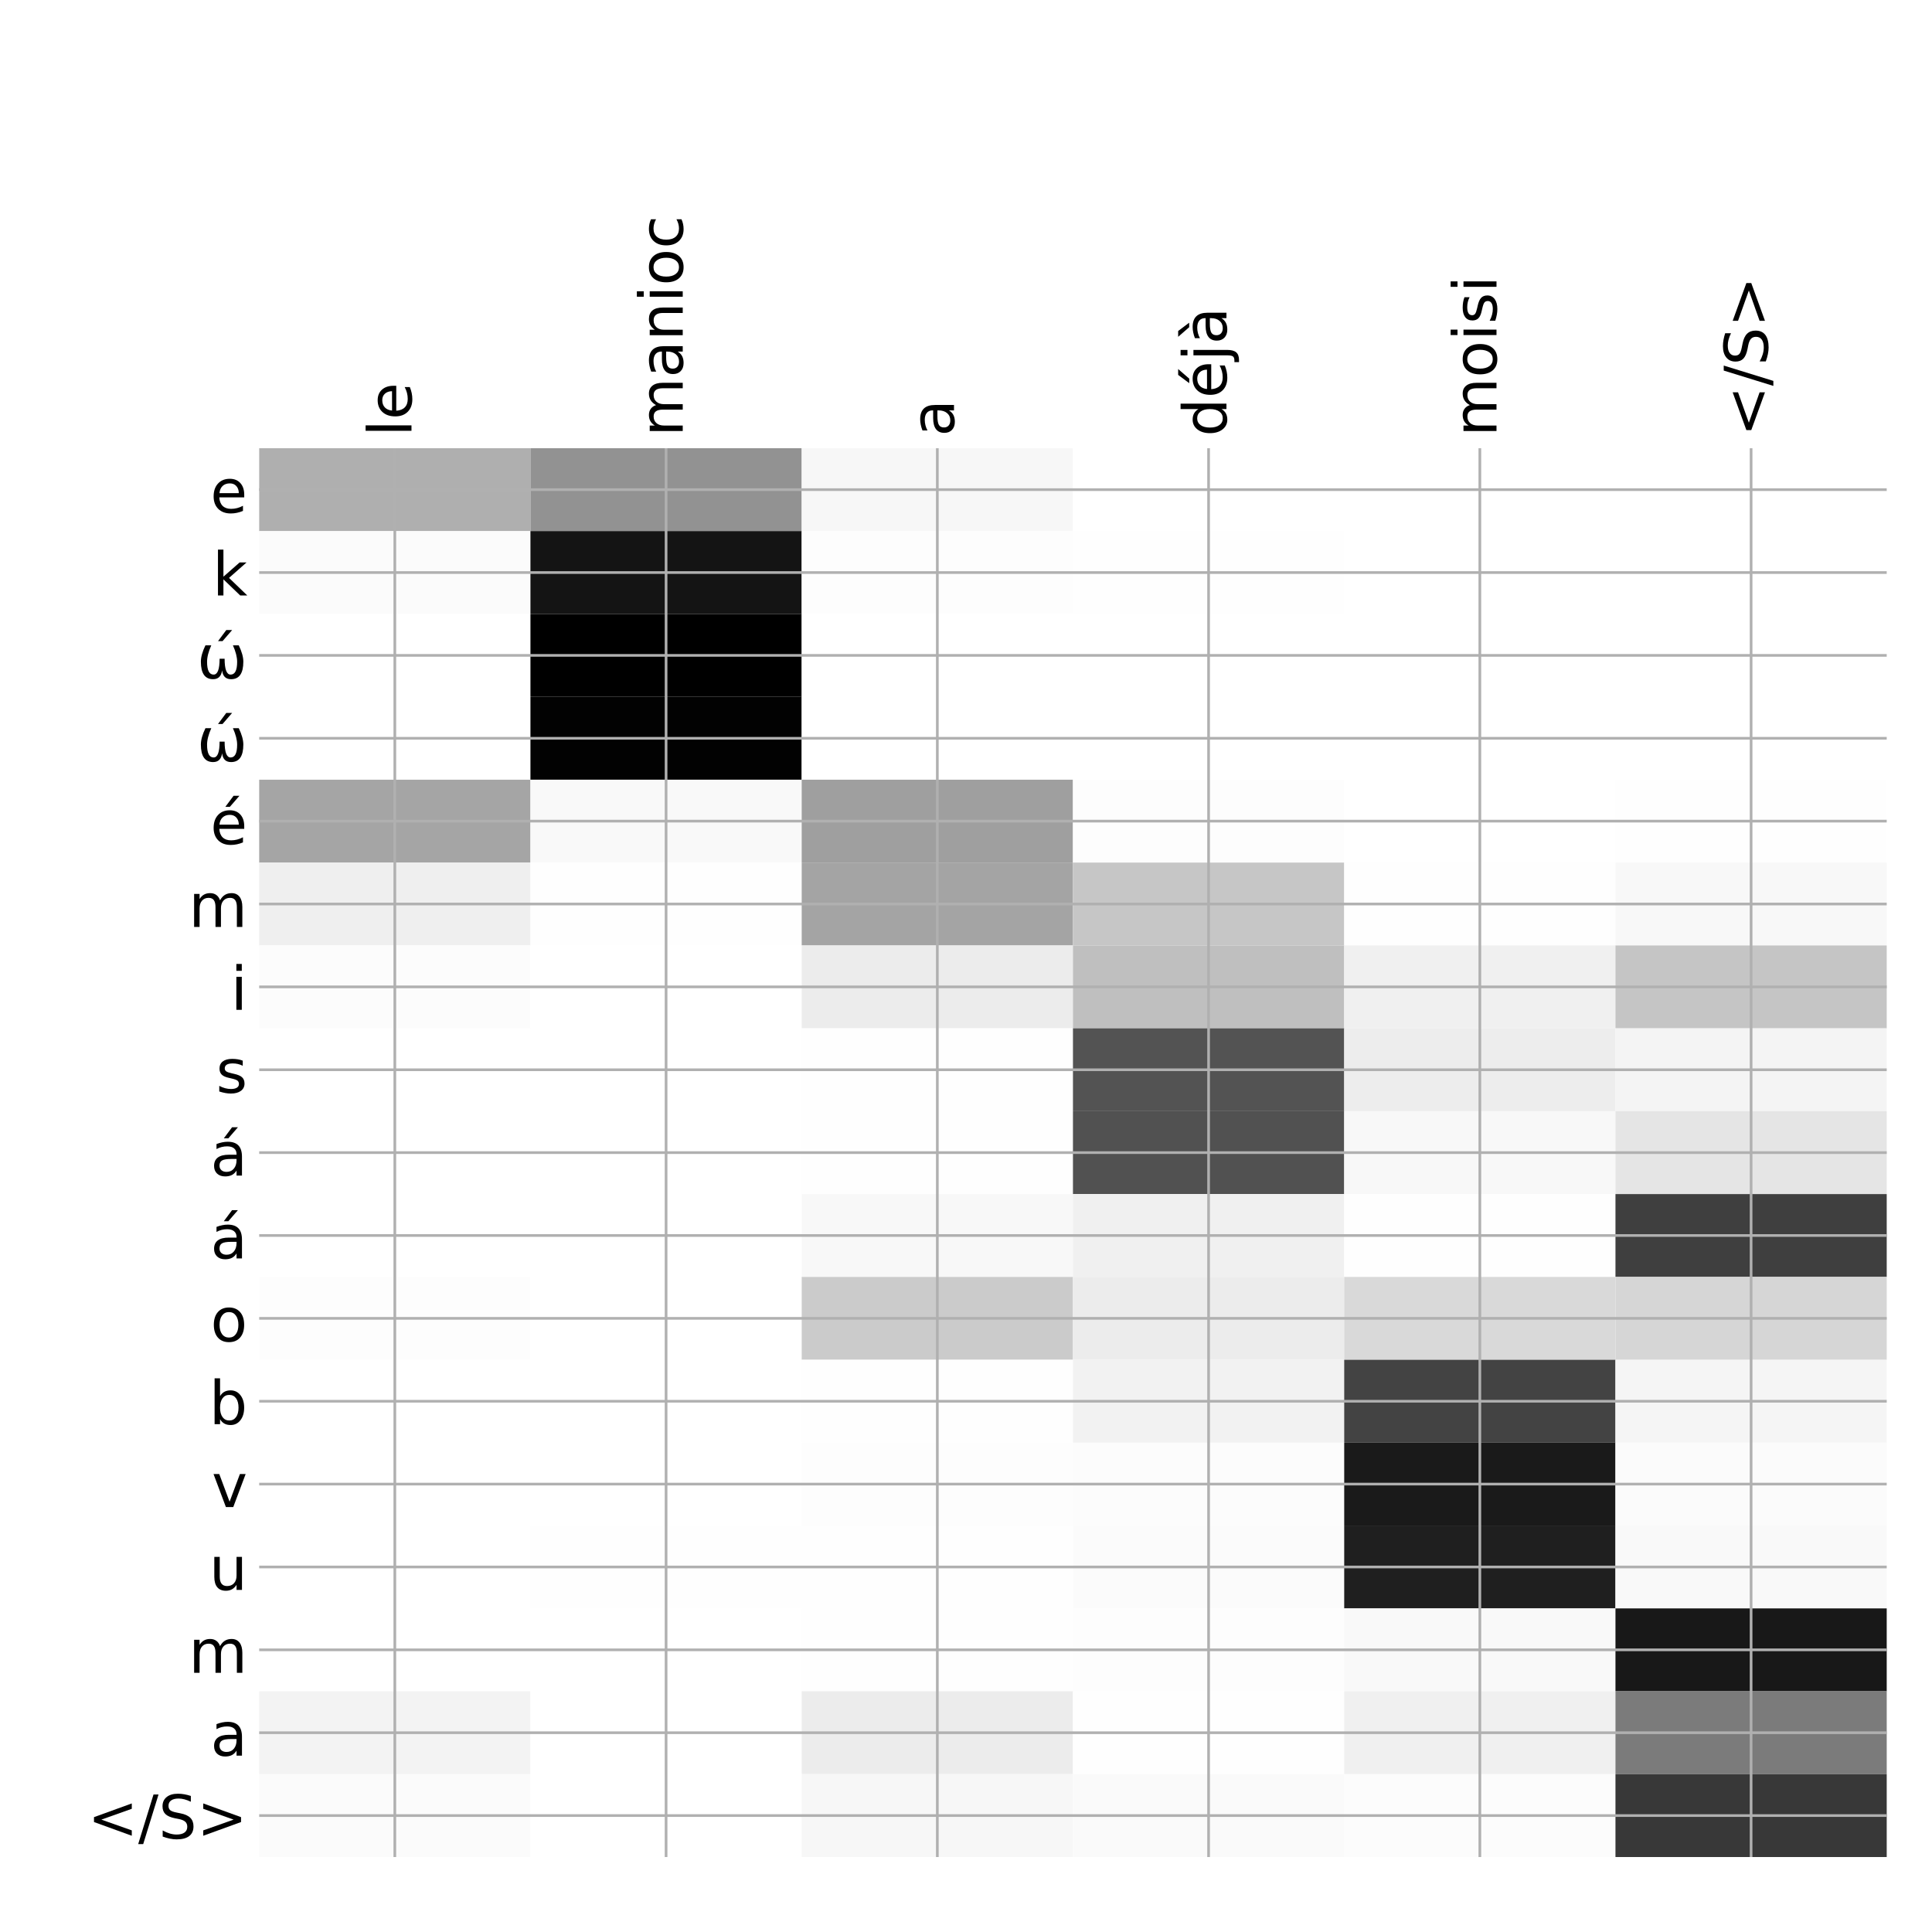 <?xml version="1.0" encoding="utf-8" standalone="no"?>
<!DOCTYPE svg PUBLIC "-//W3C//DTD SVG 1.1//EN"
  "http://www.w3.org/Graphics/SVG/1.1/DTD/svg11.dtd">
<!-- Created with matplotlib (http://matplotlib.org/) -->
<svg height="576pt" version="1.1" viewBox="0 0 576 576" width="576pt" xmlns="http://www.w3.org/2000/svg" xmlns:xlink="http://www.w3.org/1999/xlink">
 <defs>
  <style type="text/css">
*{stroke-linecap:butt;stroke-linejoin:round;}
  </style>
 </defs>
 <g id="figure_1">
  <g id="patch_1">
   <path d="M 0 576 
L 576 576 
L 576 0 
L 0 0 
z
" style="fill:#ffffff;"/>
  </g>
  <g id="axes_1">
   <g id="PolyCollection_1">
    <path clip-path="url(#p519049382b)" d="M 77.275 133.633 
L 77.275 158.34 
L 158.146 158.34 
L 158.146 133.633 
L 77.275 133.633 
z
" style="fill:#afafaf;"/>
    <path clip-path="url(#p519049382b)" d="M 158.146 133.633 
L 158.146 158.34 
L 239.017 158.34 
L 239.017 133.633 
L 158.146 133.633 
z
" style="fill:#929292;"/>
    <path clip-path="url(#p519049382b)" d="M 239.017 133.633 
L 239.017 158.34 
L 319.887 158.34 
L 319.887 133.633 
L 239.017 133.633 
z
" style="fill:#f7f7f7;"/>
    <path clip-path="url(#p519049382b)" d="M 319.887 133.633 
L 319.887 158.34 
L 400.758 158.34 
L 400.758 133.633 
L 319.887 133.633 
z
" style="fill:#ffffff;"/>
    <path clip-path="url(#p519049382b)" d="M 400.758 133.633 
L 400.758 158.34 
L 481.629 158.34 
L 481.629 133.633 
L 400.758 133.633 
z
" style="fill:#ffffff;"/>
    <path clip-path="url(#p519049382b)" d="M 481.629 133.633 
L 481.629 158.34 
L 562.5 158.34 
L 562.5 133.633 
L 481.629 133.633 
z
" style="fill:#ffffff;"/>
    <path clip-path="url(#p519049382b)" d="M 77.275 158.34 
L 77.275 183.046 
L 158.146 183.046 
L 158.146 158.34 
L 77.275 158.34 
z
" style="fill:#fbfbfb;"/>
    <path clip-path="url(#p519049382b)" d="M 158.146 158.34 
L 158.146 183.046 
L 239.017 183.046 
L 239.017 158.34 
L 158.146 158.34 
z
" style="fill:#141414;"/>
    <path clip-path="url(#p519049382b)" d="M 239.017 158.34 
L 239.017 183.046 
L 319.887 183.046 
L 319.887 158.34 
L 239.017 158.34 
z
" style="fill:#fdfdfd;"/>
    <path clip-path="url(#p519049382b)" d="M 319.887 158.34 
L 319.887 183.046 
L 400.758 183.046 
L 400.758 158.34 
L 319.887 158.34 
z
" style="fill:#fefefe;"/>
    <path clip-path="url(#p519049382b)" d="M 400.758 158.34 
L 400.758 183.046 
L 481.629 183.046 
L 481.629 158.34 
L 400.758 158.34 
z
" style="fill:#ffffff;"/>
    <path clip-path="url(#p519049382b)" d="M 481.629 158.34 
L 481.629 183.046 
L 562.5 183.046 
L 562.5 158.34 
L 481.629 158.34 
z
" style="fill:#ffffff;"/>
    <path clip-path="url(#p519049382b)" d="M 77.275 183.046 
L 77.275 207.753 
L 158.146 207.753 
L 158.146 183.046 
L 77.275 183.046 
z
" style="fill:#ffffff;"/>
    <path clip-path="url(#p519049382b)" d="M 158.146 183.046 
L 158.146 207.753 
L 239.017 207.753 
L 239.017 183.046 
L 158.146 183.046 
z
"/>
    <path clip-path="url(#p519049382b)" d="M 239.017 183.046 
L 239.017 207.753 
L 319.887 207.753 
L 319.887 183.046 
L 239.017 183.046 
z
" style="fill:#ffffff;"/>
    <path clip-path="url(#p519049382b)" d="M 319.887 183.046 
L 319.887 207.753 
L 400.758 207.753 
L 400.758 183.046 
L 319.887 183.046 
z
" style="fill:#ffffff;"/>
    <path clip-path="url(#p519049382b)" d="M 400.758 183.046 
L 400.758 207.753 
L 481.629 207.753 
L 481.629 183.046 
L 400.758 183.046 
z
" style="fill:#ffffff;"/>
    <path clip-path="url(#p519049382b)" d="M 481.629 183.046 
L 481.629 207.753 
L 562.5 207.753 
L 562.5 183.046 
L 481.629 183.046 
z
" style="fill:#ffffff;"/>
    <path clip-path="url(#p519049382b)" d="M 77.275 207.753 
L 77.275 232.46 
L 158.146 232.46 
L 158.146 207.753 
L 77.275 207.753 
z
" style="fill:#ffffff;"/>
    <path clip-path="url(#p519049382b)" d="M 158.146 207.753 
L 158.146 232.46 
L 239.017 232.46 
L 239.017 207.753 
L 158.146 207.753 
z
" style="fill:#020202;"/>
    <path clip-path="url(#p519049382b)" d="M 239.017 207.753 
L 239.017 232.46 
L 319.887 232.46 
L 319.887 207.753 
L 239.017 207.753 
z
" style="fill:#ffffff;"/>
    <path clip-path="url(#p519049382b)" d="M 319.887 207.753 
L 319.887 232.46 
L 400.758 232.46 
L 400.758 207.753 
L 319.887 207.753 
z
" style="fill:#ffffff;"/>
    <path clip-path="url(#p519049382b)" d="M 400.758 207.753 
L 400.758 232.46 
L 481.629 232.46 
L 481.629 207.753 
L 400.758 207.753 
z
" style="fill:#ffffff;"/>
    <path clip-path="url(#p519049382b)" d="M 481.629 207.753 
L 481.629 232.46 
L 562.5 232.46 
L 562.5 207.753 
L 481.629 207.753 
z
" style="fill:#ffffff;"/>
    <path clip-path="url(#p519049382b)" d="M 77.275 232.46 
L 77.275 257.166 
L 158.146 257.166 
L 158.146 232.46 
L 77.275 232.46 
z
" style="fill:#a5a5a5;"/>
    <path clip-path="url(#p519049382b)" d="M 158.146 232.46 
L 158.146 257.166 
L 239.017 257.166 
L 239.017 232.46 
L 158.146 232.46 
z
" style="fill:#f9f9f9;"/>
    <path clip-path="url(#p519049382b)" d="M 239.017 232.46 
L 239.017 257.166 
L 319.887 257.166 
L 319.887 232.46 
L 239.017 232.46 
z
" style="fill:#9f9f9f;"/>
    <path clip-path="url(#p519049382b)" d="M 319.887 232.46 
L 319.887 257.166 
L 400.758 257.166 
L 400.758 232.46 
L 319.887 232.46 
z
" style="fill:#fdfdfd;"/>
    <path clip-path="url(#p519049382b)" d="M 400.758 232.46 
L 400.758 257.166 
L 481.629 257.166 
L 481.629 232.46 
L 400.758 232.46 
z
" style="fill:#ffffff;"/>
    <path clip-path="url(#p519049382b)" d="M 481.629 232.46 
L 481.629 257.166 
L 562.5 257.166 
L 562.5 232.46 
L 481.629 232.46 
z
" style="fill:#fefefe;"/>
    <path clip-path="url(#p519049382b)" d="M 77.275 257.166 
L 77.275 281.873 
L 158.146 281.873 
L 158.146 257.166 
L 77.275 257.166 
z
" style="fill:#efefef;"/>
    <path clip-path="url(#p519049382b)" d="M 158.146 257.166 
L 158.146 281.873 
L 239.017 281.873 
L 239.017 257.166 
L 158.146 257.166 
z
" style="fill:#fefefe;"/>
    <path clip-path="url(#p519049382b)" d="M 239.017 257.166 
L 239.017 281.873 
L 319.887 281.873 
L 319.887 257.166 
L 239.017 257.166 
z
" style="fill:#a4a4a4;"/>
    <path clip-path="url(#p519049382b)" d="M 319.887 257.166 
L 319.887 281.873 
L 400.758 281.873 
L 400.758 257.166 
L 319.887 257.166 
z
" style="fill:#c6c6c6;"/>
    <path clip-path="url(#p519049382b)" d="M 400.758 257.166 
L 400.758 281.873 
L 481.629 281.873 
L 481.629 257.166 
L 400.758 257.166 
z
" style="fill:#fefefe;"/>
    <path clip-path="url(#p519049382b)" d="M 481.629 257.166 
L 481.629 281.873 
L 562.5 281.873 
L 562.5 257.166 
L 481.629 257.166 
z
" style="fill:#f8f8f8;"/>
    <path clip-path="url(#p519049382b)" d="M 77.275 281.873 
L 77.275 306.579 
L 158.146 306.579 
L 158.146 281.873 
L 77.275 281.873 
z
" style="fill:#fcfcfc;"/>
    <path clip-path="url(#p519049382b)" d="M 158.146 281.873 
L 158.146 306.579 
L 239.017 306.579 
L 239.017 281.873 
L 158.146 281.873 
z
" style="fill:#ffffff;"/>
    <path clip-path="url(#p519049382b)" d="M 239.017 281.873 
L 239.017 306.579 
L 319.887 306.579 
L 319.887 281.873 
L 239.017 281.873 
z
" style="fill:#ececec;"/>
    <path clip-path="url(#p519049382b)" d="M 319.887 281.873 
L 319.887 306.579 
L 400.758 306.579 
L 400.758 281.873 
L 319.887 281.873 
z
" style="fill:#bfbfbf;"/>
    <path clip-path="url(#p519049382b)" d="M 400.758 281.873 
L 400.758 306.579 
L 481.629 306.579 
L 481.629 281.873 
L 400.758 281.873 
z
" style="fill:#f0f0f0;"/>
    <path clip-path="url(#p519049382b)" d="M 481.629 281.873 
L 481.629 306.579 
L 562.5 306.579 
L 562.5 281.873 
L 481.629 281.873 
z
" style="fill:#c5c5c5;"/>
    <path clip-path="url(#p519049382b)" d="M 77.275 306.579 
L 77.275 331.286 
L 158.146 331.286 
L 158.146 306.579 
L 77.275 306.579 
z
" style="fill:#ffffff;"/>
    <path clip-path="url(#p519049382b)" d="M 158.146 306.579 
L 158.146 331.286 
L 239.017 331.286 
L 239.017 306.579 
L 158.146 306.579 
z
" style="fill:#ffffff;"/>
    <path clip-path="url(#p519049382b)" d="M 239.017 306.579 
L 239.017 331.286 
L 319.887 331.286 
L 319.887 306.579 
L 239.017 306.579 
z
" style="fill:#fefefe;"/>
    <path clip-path="url(#p519049382b)" d="M 319.887 306.579 
L 319.887 331.286 
L 400.758 331.286 
L 400.758 306.579 
L 319.887 306.579 
z
" style="fill:#535353;"/>
    <path clip-path="url(#p519049382b)" d="M 400.758 306.579 
L 400.758 331.286 
L 481.629 331.286 
L 481.629 306.579 
L 400.758 306.579 
z
" style="fill:#ededed;"/>
    <path clip-path="url(#p519049382b)" d="M 481.629 306.579 
L 481.629 331.286 
L 562.5 331.286 
L 562.5 306.579 
L 481.629 306.579 
z
" style="fill:#f4f4f4;"/>
    <path clip-path="url(#p519049382b)" d="M 77.275 331.286 
L 77.275 355.992 
L 158.146 355.992 
L 158.146 331.286 
L 77.275 331.286 
z
" style="fill:#ffffff;"/>
    <path clip-path="url(#p519049382b)" d="M 158.146 331.286 
L 158.146 355.992 
L 239.017 355.992 
L 239.017 331.286 
L 158.146 331.286 
z
" style="fill:#ffffff;"/>
    <path clip-path="url(#p519049382b)" d="M 239.017 331.286 
L 239.017 355.992 
L 319.887 355.992 
L 319.887 331.286 
L 239.017 331.286 
z
" style="fill:#fefefe;"/>
    <path clip-path="url(#p519049382b)" d="M 319.887 331.286 
L 319.887 355.992 
L 400.758 355.992 
L 400.758 331.286 
L 319.887 331.286 
z
" style="fill:#515151;"/>
    <path clip-path="url(#p519049382b)" d="M 400.758 331.286 
L 400.758 355.992 
L 481.629 355.992 
L 481.629 331.286 
L 400.758 331.286 
z
" style="fill:#f8f8f8;"/>
    <path clip-path="url(#p519049382b)" d="M 481.629 331.286 
L 481.629 355.992 
L 562.5 355.992 
L 562.5 331.286 
L 481.629 331.286 
z
" style="fill:#e5e5e5;"/>
    <path clip-path="url(#p519049382b)" d="M 77.275 355.992 
L 77.275 380.699 
L 158.146 380.699 
L 158.146 355.992 
L 77.275 355.992 
z
" style="fill:#ffffff;"/>
    <path clip-path="url(#p519049382b)" d="M 158.146 355.992 
L 158.146 380.699 
L 239.017 380.699 
L 239.017 355.992 
L 158.146 355.992 
z
" style="fill:#ffffff;"/>
    <path clip-path="url(#p519049382b)" d="M 239.017 355.992 
L 239.017 380.699 
L 319.887 380.699 
L 319.887 355.992 
L 239.017 355.992 
z
" style="fill:#f8f8f8;"/>
    <path clip-path="url(#p519049382b)" d="M 319.887 355.992 
L 319.887 380.699 
L 400.758 380.699 
L 400.758 355.992 
L 319.887 355.992 
z
" style="fill:#f0f0f0;"/>
    <path clip-path="url(#p519049382b)" d="M 400.758 355.992 
L 400.758 380.699 
L 481.629 380.699 
L 481.629 355.992 
L 400.758 355.992 
z
" style="fill:#fefefe;"/>
    <path clip-path="url(#p519049382b)" d="M 481.629 355.992 
L 481.629 380.699 
L 562.5 380.699 
L 562.5 355.992 
L 481.629 355.992 
z
" style="fill:#3f3f3f;"/>
    <path clip-path="url(#p519049382b)" d="M 77.275 380.699 
L 77.275 405.405 
L 158.146 405.405 
L 158.146 380.699 
L 77.275 380.699 
z
" style="fill:#fdfdfd;"/>
    <path clip-path="url(#p519049382b)" d="M 158.146 380.699 
L 158.146 405.405 
L 239.017 405.405 
L 239.017 380.699 
L 158.146 380.699 
z
" style="fill:#ffffff;"/>
    <path clip-path="url(#p519049382b)" d="M 239.017 380.699 
L 239.017 405.405 
L 319.887 405.405 
L 319.887 380.699 
L 239.017 380.699 
z
" style="fill:#cbcbcb;"/>
    <path clip-path="url(#p519049382b)" d="M 319.887 380.699 
L 319.887 405.405 
L 400.758 405.405 
L 400.758 380.699 
L 319.887 380.699 
z
" style="fill:#ececec;"/>
    <path clip-path="url(#p519049382b)" d="M 400.758 380.699 
L 400.758 405.405 
L 481.629 405.405 
L 481.629 380.699 
L 400.758 380.699 
z
" style="fill:#d9d9d9;"/>
    <path clip-path="url(#p519049382b)" d="M 481.629 380.699 
L 481.629 405.405 
L 562.5 405.405 
L 562.5 380.699 
L 481.629 380.699 
z
" style="fill:#d6d6d6;"/>
    <path clip-path="url(#p519049382b)" d="M 77.275 405.405 
L 77.275 430.112 
L 158.146 430.112 
L 158.146 405.405 
L 77.275 405.405 
z
" style="fill:#ffffff;"/>
    <path clip-path="url(#p519049382b)" d="M 158.146 405.405 
L 158.146 430.112 
L 239.017 430.112 
L 239.017 405.405 
L 158.146 405.405 
z
" style="fill:#ffffff;"/>
    <path clip-path="url(#p519049382b)" d="M 239.017 405.405 
L 239.017 430.112 
L 319.887 430.112 
L 319.887 405.405 
L 239.017 405.405 
z
" style="fill:#fefefe;"/>
    <path clip-path="url(#p519049382b)" d="M 319.887 405.405 
L 319.887 430.112 
L 400.758 430.112 
L 400.758 405.405 
L 319.887 405.405 
z
" style="fill:#f2f2f2;"/>
    <path clip-path="url(#p519049382b)" d="M 400.758 405.405 
L 400.758 430.112 
L 481.629 430.112 
L 481.629 405.405 
L 400.758 405.405 
z
" style="fill:#434343;"/>
    <path clip-path="url(#p519049382b)" d="M 481.629 405.405 
L 481.629 430.112 
L 562.5 430.112 
L 562.5 405.405 
L 481.629 405.405 
z
" style="fill:#f5f5f5;"/>
    <path clip-path="url(#p519049382b)" d="M 77.275 430.112 
L 77.275 454.819 
L 158.146 454.819 
L 158.146 430.112 
L 77.275 430.112 
z
" style="fill:#ffffff;"/>
    <path clip-path="url(#p519049382b)" d="M 158.146 430.112 
L 158.146 454.819 
L 239.017 454.819 
L 239.017 430.112 
L 158.146 430.112 
z
" style="fill:#ffffff;"/>
    <path clip-path="url(#p519049382b)" d="M 239.017 430.112 
L 239.017 454.819 
L 319.887 454.819 
L 319.887 430.112 
L 239.017 430.112 
z
" style="fill:#fdfdfd;"/>
    <path clip-path="url(#p519049382b)" d="M 319.887 430.112 
L 319.887 454.819 
L 400.758 454.819 
L 400.758 430.112 
L 319.887 430.112 
z
" style="fill:#fcfcfc;"/>
    <path clip-path="url(#p519049382b)" d="M 400.758 430.112 
L 400.758 454.819 
L 481.629 454.819 
L 481.629 430.112 
L 400.758 430.112 
z
" style="fill:#1a1a1a;"/>
    <path clip-path="url(#p519049382b)" d="M 481.629 430.112 
L 481.629 454.819 
L 562.5 454.819 
L 562.5 430.112 
L 481.629 430.112 
z
" style="fill:#fbfbfb;"/>
    <path clip-path="url(#p519049382b)" d="M 77.275 454.819 
L 77.275 479.525 
L 158.146 479.525 
L 158.146 454.819 
L 77.275 454.819 
z
" style="fill:#ffffff;"/>
    <path clip-path="url(#p519049382b)" d="M 158.146 454.819 
L 158.146 479.525 
L 239.017 479.525 
L 239.017 454.819 
L 158.146 454.819 
z
" style="fill:#fefefe;"/>
    <path clip-path="url(#p519049382b)" d="M 239.017 454.819 
L 239.017 479.525 
L 319.887 479.525 
L 319.887 454.819 
L 239.017 454.819 
z
" style="fill:#fefefe;"/>
    <path clip-path="url(#p519049382b)" d="M 319.887 454.819 
L 319.887 479.525 
L 400.758 479.525 
L 400.758 454.819 
L 319.887 454.819 
z
" style="fill:#fbfbfb;"/>
    <path clip-path="url(#p519049382b)" d="M 400.758 454.819 
L 400.758 479.525 
L 481.629 479.525 
L 481.629 454.819 
L 400.758 454.819 
z
" style="fill:#1f1f1f;"/>
    <path clip-path="url(#p519049382b)" d="M 481.629 454.819 
L 481.629 479.525 
L 562.5 479.525 
L 562.5 454.819 
L 481.629 454.819 
z
" style="fill:#f9f9f9;"/>
    <path clip-path="url(#p519049382b)" d="M 77.275 479.525 
L 77.275 504.232 
L 158.146 504.232 
L 158.146 479.525 
L 77.275 479.525 
z
" style="fill:#ffffff;"/>
    <path clip-path="url(#p519049382b)" d="M 158.146 479.525 
L 158.146 504.232 
L 239.017 504.232 
L 239.017 479.525 
L 158.146 479.525 
z
" style="fill:#ffffff;"/>
    <path clip-path="url(#p519049382b)" d="M 239.017 479.525 
L 239.017 504.232 
L 319.887 504.232 
L 319.887 479.525 
L 239.017 479.525 
z
" style="fill:#fefefe;"/>
    <path clip-path="url(#p519049382b)" d="M 319.887 479.525 
L 319.887 504.232 
L 400.758 504.232 
L 400.758 479.525 
L 319.887 479.525 
z
" style="fill:#fdfdfd;"/>
    <path clip-path="url(#p519049382b)" d="M 400.758 479.525 
L 400.758 504.232 
L 481.629 504.232 
L 481.629 479.525 
L 400.758 479.525 
z
" style="fill:#f9f9f9;"/>
    <path clip-path="url(#p519049382b)" d="M 481.629 479.525 
L 481.629 504.232 
L 562.5 504.232 
L 562.5 479.525 
L 481.629 479.525 
z
" style="fill:#181818;"/>
    <path clip-path="url(#p519049382b)" d="M 77.275 504.232 
L 77.275 528.938 
L 158.146 528.938 
L 158.146 504.232 
L 77.275 504.232 
z
" style="fill:#f3f3f3;"/>
    <path clip-path="url(#p519049382b)" d="M 158.146 504.232 
L 158.146 528.938 
L 239.017 528.938 
L 239.017 504.232 
L 158.146 504.232 
z
" style="fill:#ffffff;"/>
    <path clip-path="url(#p519049382b)" d="M 239.017 504.232 
L 239.017 528.938 
L 319.887 528.938 
L 319.887 504.232 
L 239.017 504.232 
z
" style="fill:#ececec;"/>
    <path clip-path="url(#p519049382b)" d="M 319.887 504.232 
L 319.887 528.938 
L 400.758 528.938 
L 400.758 504.232 
L 319.887 504.232 
z
" style="fill:#fefefe;"/>
    <path clip-path="url(#p519049382b)" d="M 400.758 504.232 
L 400.758 528.938 
L 481.629 528.938 
L 481.629 504.232 
L 400.758 504.232 
z
" style="fill:#f0f0f0;"/>
    <path clip-path="url(#p519049382b)" d="M 481.629 504.232 
L 481.629 528.938 
L 562.5 528.938 
L 562.5 504.232 
L 481.629 504.232 
z
" style="fill:#7b7b7b;"/>
    <path clip-path="url(#p519049382b)" d="M 77.275 528.938 
L 77.275 553.645 
L 158.146 553.645 
L 158.146 528.938 
L 77.275 528.938 
z
" style="fill:#fbfbfb;"/>
    <path clip-path="url(#p519049382b)" d="M 158.146 528.938 
L 158.146 553.645 
L 239.017 553.645 
L 239.017 528.938 
L 158.146 528.938 
z
" style="fill:#ffffff;"/>
    <path clip-path="url(#p519049382b)" d="M 239.017 528.938 
L 239.017 553.645 
L 319.887 553.645 
L 319.887 528.938 
L 239.017 528.938 
z
" style="fill:#f7f7f7;"/>
    <path clip-path="url(#p519049382b)" d="M 319.887 528.938 
L 319.887 553.645 
L 400.758 553.645 
L 400.758 528.938 
L 319.887 528.938 
z
" style="fill:#fafafa;"/>
    <path clip-path="url(#p519049382b)" d="M 400.758 528.938 
L 400.758 553.645 
L 481.629 553.645 
L 481.629 528.938 
L 400.758 528.938 
z
" style="fill:#fcfcfc;"/>
    <path clip-path="url(#p519049382b)" d="M 481.629 528.938 
L 481.629 553.645 
L 562.5 553.645 
L 562.5 528.938 
L 481.629 528.938 
z
" style="fill:#383838;"/>
   </g>
   <g id="matplotlib.axis_1">
    <g id="xtick_1">
     <g id="line2d_1">
      <path clip-path="url(#p519049382b)" d="M 117.71 553.645 
L 117.71 133.633 
" style="fill:none;stroke:#b0b0b0;stroke-linecap:square;stroke-width:0.8;"/>
     </g>
     <g id="line2d_2"/>
     <g id="text_1">
      <!-- le -->
      <defs>
       <path d="M 9.422 75.984 
L 18.406 75.984 
L 18.406 0 
L 9.422 0 
z
" id="DejaVuSans-6c"/>
       <path d="M 56.203 29.594 
L 56.203 25.203 
L 14.891 25.203 
Q 15.484 15.922 20.484 11.062 
Q 25.484 6.203 34.422 6.203 
Q 39.594 6.203 44.453 7.469 
Q 49.312 8.734 54.109 11.281 
L 54.109 2.781 
Q 49.266 0.734 44.188 -0.344 
Q 39.109 -1.422 33.891 -1.422 
Q 20.797 -1.422 13.156 6.188 
Q 5.516 13.812 5.516 26.812 
Q 5.516 40.234 12.766 48.109 
Q 20.016 56 32.328 56 
Q 43.359 56 49.781 48.891 
Q 56.203 41.797 56.203 29.594 
z
M 47.219 32.234 
Q 47.125 39.594 43.094 43.984 
Q 39.062 48.391 32.422 48.391 
Q 24.906 48.391 20.391 44.141 
Q 15.875 39.891 15.188 32.172 
z
" id="DejaVuSans-65"/>
      </defs>
      <g transform="translate(122.677 130.133)rotate(-90)scale(0.18 -0.18)">
       <use xlink:href="#DejaVuSans-6c"/>
       <use x="27.783" xlink:href="#DejaVuSans-65"/>
      </g>
     </g>
    </g>
    <g id="xtick_2">
     <g id="line2d_3">
      <path clip-path="url(#p519049382b)" d="M 198.581 553.645 
L 198.581 133.633 
" style="fill:none;stroke:#b0b0b0;stroke-linecap:square;stroke-width:0.8;"/>
     </g>
     <g id="line2d_4"/>
     <g id="text_2">
      <!-- manioc -->
      <defs>
       <path d="M 52 44.188 
Q 55.375 50.25 60.062 53.125 
Q 64.75 56 71.094 56 
Q 79.641 56 84.281 50.016 
Q 88.922 44.047 88.922 33.016 
L 88.922 0 
L 79.891 0 
L 79.891 32.719 
Q 79.891 40.578 77.094 44.375 
Q 74.312 48.188 68.609 48.188 
Q 61.625 48.188 57.562 43.547 
Q 53.516 38.922 53.516 30.906 
L 53.516 0 
L 44.484 0 
L 44.484 32.719 
Q 44.484 40.625 41.703 44.406 
Q 38.922 48.188 33.109 48.188 
Q 26.219 48.188 22.156 43.531 
Q 18.109 38.875 18.109 30.906 
L 18.109 0 
L 9.078 0 
L 9.078 54.688 
L 18.109 54.688 
L 18.109 46.188 
Q 21.188 51.219 25.484 53.609 
Q 29.781 56 35.688 56 
Q 41.656 56 45.828 52.969 
Q 50 49.953 52 44.188 
z
" id="DejaVuSans-6d"/>
       <path d="M 34.281 27.484 
Q 23.391 27.484 19.188 25 
Q 14.984 22.516 14.984 16.5 
Q 14.984 11.719 18.141 8.906 
Q 21.297 6.109 26.703 6.109 
Q 34.188 6.109 38.703 11.406 
Q 43.219 16.703 43.219 25.484 
L 43.219 27.484 
z
M 52.203 31.203 
L 52.203 0 
L 43.219 0 
L 43.219 8.297 
Q 40.141 3.328 35.547 0.953 
Q 30.953 -1.422 24.312 -1.422 
Q 15.922 -1.422 10.953 3.297 
Q 6 8.016 6 15.922 
Q 6 25.141 12.172 29.828 
Q 18.359 34.516 30.609 34.516 
L 43.219 34.516 
L 43.219 35.406 
Q 43.219 41.609 39.141 45 
Q 35.062 48.391 27.688 48.391 
Q 23 48.391 18.547 47.266 
Q 14.109 46.141 10.016 43.891 
L 10.016 52.203 
Q 14.938 54.109 19.578 55.047 
Q 24.219 56 28.609 56 
Q 40.484 56 46.344 49.844 
Q 52.203 43.703 52.203 31.203 
z
" id="DejaVuSans-61"/>
       <path d="M 54.891 33.016 
L 54.891 0 
L 45.906 0 
L 45.906 32.719 
Q 45.906 40.484 42.875 44.328 
Q 39.844 48.188 33.797 48.188 
Q 26.516 48.188 22.312 43.547 
Q 18.109 38.922 18.109 30.906 
L 18.109 0 
L 9.078 0 
L 9.078 54.688 
L 18.109 54.688 
L 18.109 46.188 
Q 21.344 51.125 25.703 53.562 
Q 30.078 56 35.797 56 
Q 45.219 56 50.047 50.172 
Q 54.891 44.344 54.891 33.016 
z
" id="DejaVuSans-6e"/>
       <path d="M 9.422 54.688 
L 18.406 54.688 
L 18.406 0 
L 9.422 0 
z
M 9.422 75.984 
L 18.406 75.984 
L 18.406 64.594 
L 9.422 64.594 
z
" id="DejaVuSans-69"/>
       <path d="M 30.609 48.391 
Q 23.391 48.391 19.188 42.75 
Q 14.984 37.109 14.984 27.297 
Q 14.984 17.484 19.156 11.844 
Q 23.344 6.203 30.609 6.203 
Q 37.797 6.203 41.984 11.859 
Q 46.188 17.531 46.188 27.297 
Q 46.188 37.016 41.984 42.703 
Q 37.797 48.391 30.609 48.391 
z
M 30.609 56 
Q 42.328 56 49.016 48.375 
Q 55.719 40.766 55.719 27.297 
Q 55.719 13.875 49.016 6.219 
Q 42.328 -1.422 30.609 -1.422 
Q 18.844 -1.422 12.172 6.219 
Q 5.516 13.875 5.516 27.297 
Q 5.516 40.766 12.172 48.375 
Q 18.844 56 30.609 56 
z
" id="DejaVuSans-6f"/>
       <path d="M 48.781 52.594 
L 48.781 44.188 
Q 44.969 46.297 41.141 47.344 
Q 37.312 48.391 33.406 48.391 
Q 24.656 48.391 19.812 42.844 
Q 14.984 37.312 14.984 27.297 
Q 14.984 17.281 19.812 11.734 
Q 24.656 6.203 33.406 6.203 
Q 37.312 6.203 41.141 7.25 
Q 44.969 8.297 48.781 10.406 
L 48.781 2.094 
Q 45.016 0.344 40.984 -0.531 
Q 36.969 -1.422 32.422 -1.422 
Q 20.062 -1.422 12.781 6.344 
Q 5.516 14.109 5.516 27.297 
Q 5.516 40.672 12.859 48.328 
Q 20.219 56 33.016 56 
Q 37.156 56 41.109 55.141 
Q 45.062 54.297 48.781 52.594 
z
" id="DejaVuSans-63"/>
      </defs>
      <g transform="translate(203.548 130.133)rotate(-90)scale(0.18 -0.18)">
       <use xlink:href="#DejaVuSans-6d"/>
       <use x="97.412" xlink:href="#DejaVuSans-61"/>
       <use x="158.691" xlink:href="#DejaVuSans-6e"/>
       <use x="222.07" xlink:href="#DejaVuSans-69"/>
       <use x="249.854" xlink:href="#DejaVuSans-6f"/>
       <use x="311.035" xlink:href="#DejaVuSans-63"/>
      </g>
     </g>
    </g>
    <g id="xtick_3">
     <g id="line2d_5">
      <path clip-path="url(#p519049382b)" d="M 279.452 553.645 
L 279.452 133.633 
" style="fill:none;stroke:#b0b0b0;stroke-linecap:square;stroke-width:0.8;"/>
     </g>
     <g id="line2d_6"/>
     <g id="text_3">
      <!-- a -->
      <g transform="translate(284.419 130.133)rotate(-90)scale(0.18 -0.18)">
       <use xlink:href="#DejaVuSans-61"/>
      </g>
     </g>
    </g>
    <g id="xtick_4">
     <g id="line2d_7">
      <path clip-path="url(#p519049382b)" d="M 360.323 553.645 
L 360.323 133.633 
" style="fill:none;stroke:#b0b0b0;stroke-linecap:square;stroke-width:0.8;"/>
     </g>
     <g id="line2d_8"/>
     <g id="text_4">
      <!-- déjà -->
      <defs>
       <path d="M 45.406 46.391 
L 45.406 75.984 
L 54.391 75.984 
L 54.391 0 
L 45.406 0 
L 45.406 8.203 
Q 42.578 3.328 38.25 0.953 
Q 33.938 -1.422 27.875 -1.422 
Q 17.969 -1.422 11.734 6.484 
Q 5.516 14.406 5.516 27.297 
Q 5.516 40.188 11.734 48.094 
Q 17.969 56 27.875 56 
Q 33.938 56 38.25 53.625 
Q 42.578 51.266 45.406 46.391 
z
M 14.797 27.297 
Q 14.797 17.391 18.875 11.75 
Q 22.953 6.109 30.078 6.109 
Q 37.203 6.109 41.297 11.75 
Q 45.406 17.391 45.406 27.297 
Q 45.406 37.203 41.297 42.844 
Q 37.203 48.484 30.078 48.484 
Q 22.953 48.484 18.875 42.844 
Q 14.797 37.203 14.797 27.297 
z
" id="DejaVuSans-64"/>
       <path d="M 56.203 29.594 
L 56.203 25.203 
L 14.891 25.203 
Q 15.484 15.922 20.484 11.062 
Q 25.484 6.203 34.422 6.203 
Q 39.594 6.203 44.453 7.469 
Q 49.312 8.734 54.109 11.281 
L 54.109 2.781 
Q 49.266 0.734 44.188 -0.344 
Q 39.109 -1.422 33.891 -1.422 
Q 20.797 -1.422 13.156 6.188 
Q 5.516 13.812 5.516 26.812 
Q 5.516 40.234 12.766 48.109 
Q 20.016 56 32.328 56 
Q 43.359 56 49.781 48.891 
Q 56.203 41.797 56.203 29.594 
z
M 47.219 32.234 
Q 47.125 39.594 43.094 43.984 
Q 39.062 48.391 32.422 48.391 
Q 24.906 48.391 20.391 44.141 
Q 15.875 39.891 15.188 32.172 
z
M 38.531 79.984 
L 48.25 79.984 
L 32.344 61.625 
L 24.859 61.625 
z
" id="DejaVuSans-e9"/>
       <path d="M 9.422 54.688 
L 18.406 54.688 
L 18.406 -0.984 
Q 18.406 -11.422 14.422 -16.109 
Q 10.453 -20.797 1.609 -20.797 
L -1.812 -20.797 
L -1.812 -13.188 
L 0.594 -13.188 
Q 5.719 -13.188 7.562 -10.812 
Q 9.422 -8.453 9.422 -0.984 
z
M 9.422 75.984 
L 18.406 75.984 
L 18.406 64.594 
L 9.422 64.594 
z
" id="DejaVuSans-6a"/>
       <path d="M 34.281 27.484 
Q 23.391 27.484 19.188 25 
Q 14.984 22.516 14.984 16.5 
Q 14.984 11.719 18.141 8.906 
Q 21.297 6.109 26.703 6.109 
Q 34.188 6.109 38.703 11.406 
Q 43.219 16.703 43.219 25.484 
L 43.219 27.484 
z
M 52.203 31.203 
L 52.203 0 
L 43.219 0 
L 43.219 8.297 
Q 40.141 3.328 35.547 0.953 
Q 30.953 -1.422 24.312 -1.422 
Q 15.922 -1.422 10.953 3.297 
Q 6 8.016 6 15.922 
Q 6 25.141 12.172 29.828 
Q 18.359 34.516 30.609 34.516 
L 43.219 34.516 
L 43.219 35.406 
Q 43.219 41.609 39.141 45 
Q 35.062 48.391 27.688 48.391 
Q 23 48.391 18.547 47.266 
Q 14.109 46.141 10.016 43.891 
L 10.016 52.203 
Q 14.938 54.109 19.578 55.047 
Q 24.219 56 28.609 56 
Q 40.484 56 46.344 49.844 
Q 52.203 43.703 52.203 31.203 
z
M 21.922 79.984 
L 35.688 61.719 
L 28.219 61.719 
L 12.297 79.984 
z
" id="DejaVuSans-e0"/>
      </defs>
      <g transform="translate(365.65 130.133)rotate(-90)scale(0.18 -0.18)">
       <use xlink:href="#DejaVuSans-64"/>
       <use x="63.477" xlink:href="#DejaVuSans-e9"/>
       <use x="125" xlink:href="#DejaVuSans-6a"/>
       <use x="152.783" xlink:href="#DejaVuSans-e0"/>
      </g>
     </g>
    </g>
    <g id="xtick_5">
     <g id="line2d_9">
      <path clip-path="url(#p519049382b)" d="M 441.194 553.645 
L 441.194 133.633 
" style="fill:none;stroke:#b0b0b0;stroke-linecap:square;stroke-width:0.8;"/>
     </g>
     <g id="line2d_10"/>
     <g id="text_5">
      <!-- moisi -->
      <defs>
       <path d="M 44.281 53.078 
L 44.281 44.578 
Q 40.484 46.531 36.375 47.5 
Q 32.281 48.484 27.875 48.484 
Q 21.188 48.484 17.844 46.438 
Q 14.5 44.391 14.5 40.281 
Q 14.5 37.156 16.891 35.375 
Q 19.281 33.594 26.516 31.984 
L 29.594 31.297 
Q 39.156 29.25 43.188 25.516 
Q 47.219 21.781 47.219 15.094 
Q 47.219 7.469 41.188 3.016 
Q 35.156 -1.422 24.609 -1.422 
Q 20.219 -1.422 15.453 -0.562 
Q 10.688 0.297 5.422 2 
L 5.422 11.281 
Q 10.406 8.688 15.234 7.391 
Q 20.062 6.109 24.812 6.109 
Q 31.156 6.109 34.562 8.281 
Q 37.984 10.453 37.984 14.406 
Q 37.984 18.062 35.516 20.016 
Q 33.062 21.969 24.703 23.781 
L 21.578 24.516 
Q 13.234 26.266 9.516 29.906 
Q 5.812 33.547 5.812 39.891 
Q 5.812 47.609 11.281 51.797 
Q 16.75 56 26.812 56 
Q 31.781 56 36.172 55.266 
Q 40.578 54.547 44.281 53.078 
z
" id="DejaVuSans-73"/>
      </defs>
      <g transform="translate(446.161 130.133)rotate(-90)scale(0.18 -0.18)">
       <use xlink:href="#DejaVuSans-6d"/>
       <use x="97.412" xlink:href="#DejaVuSans-6f"/>
       <use x="158.594" xlink:href="#DejaVuSans-69"/>
       <use x="186.377" xlink:href="#DejaVuSans-73"/>
       <use x="238.477" xlink:href="#DejaVuSans-69"/>
      </g>
     </g>
    </g>
    <g id="xtick_6">
     <g id="line2d_11">
      <path clip-path="url(#p519049382b)" d="M 522.065 553.645 
L 522.065 133.633 
" style="fill:none;stroke:#b0b0b0;stroke-linecap:square;stroke-width:0.8;"/>
     </g>
     <g id="line2d_12"/>
     <g id="text_6">
      <!-- &lt;/S&gt; -->
      <defs>
       <path d="M 73.188 49.219 
L 22.797 31.297 
L 73.188 13.484 
L 73.188 4.594 
L 10.594 27.297 
L 10.594 35.406 
L 73.188 58.109 
z
" id="DejaVuSans-3c"/>
       <path d="M 25.391 72.906 
L 33.688 72.906 
L 8.297 -9.281 
L 0 -9.281 
z
" id="DejaVuSans-2f"/>
       <path d="M 53.516 70.516 
L 53.516 60.891 
Q 47.906 63.578 42.922 64.891 
Q 37.938 66.219 33.297 66.219 
Q 25.25 66.219 20.875 63.094 
Q 16.5 59.969 16.5 54.203 
Q 16.5 49.359 19.406 46.891 
Q 22.312 44.438 30.422 42.922 
L 36.375 41.703 
Q 47.406 39.594 52.656 34.297 
Q 57.906 29 57.906 20.125 
Q 57.906 9.516 50.797 4.047 
Q 43.703 -1.422 29.984 -1.422 
Q 24.812 -1.422 18.969 -0.25 
Q 13.141 0.922 6.891 3.219 
L 6.891 13.375 
Q 12.891 10.016 18.656 8.297 
Q 24.422 6.594 29.984 6.594 
Q 38.422 6.594 43.016 9.906 
Q 47.609 13.234 47.609 19.391 
Q 47.609 24.75 44.312 27.781 
Q 41.016 30.812 33.5 32.328 
L 27.484 33.5 
Q 16.453 35.688 11.516 40.375 
Q 6.594 45.062 6.594 53.422 
Q 6.594 63.094 13.406 68.656 
Q 20.219 74.219 32.172 74.219 
Q 37.312 74.219 42.625 73.281 
Q 47.953 72.359 53.516 70.516 
z
" id="DejaVuSans-53"/>
       <path d="M 10.594 49.219 
L 10.594 58.109 
L 73.188 35.406 
L 73.188 27.297 
L 10.594 4.594 
L 10.594 13.484 
L 60.891 31.297 
z
" id="DejaVuSans-3e"/>
      </defs>
      <g transform="translate(527.031 130.133)rotate(-90)scale(0.18 -0.18)">
       <use xlink:href="#DejaVuSans-3c"/>
       <use x="83.789" xlink:href="#DejaVuSans-2f"/>
       <use x="117.48" xlink:href="#DejaVuSans-53"/>
       <use x="180.957" xlink:href="#DejaVuSans-3e"/>
      </g>
     </g>
    </g>
   </g>
   <g id="matplotlib.axis_2">
    <g id="ytick_1">
     <g id="line2d_13">
      <path clip-path="url(#p519049382b)" d="M 77.275 145.987 
L 562.5 145.987 
" style="fill:none;stroke:#b0b0b0;stroke-linecap:square;stroke-width:0.8;"/>
     </g>
     <g id="line2d_14"/>
     <g id="text_7">
      <!-- e -->
      <g transform="translate(62.699 152.825)scale(0.18 -0.18)">
       <use xlink:href="#DejaVuSans-65"/>
      </g>
     </g>
    </g>
    <g id="ytick_2">
     <g id="line2d_15">
      <path clip-path="url(#p519049382b)" d="M 77.275 170.693 
L 562.5 170.693 
" style="fill:none;stroke:#b0b0b0;stroke-linecap:square;stroke-width:0.8;"/>
     </g>
     <g id="line2d_16"/>
     <g id="text_8">
      <!-- k -->
      <defs>
       <path d="M 9.078 75.984 
L 18.109 75.984 
L 18.109 31.109 
L 44.922 54.688 
L 56.391 54.688 
L 27.391 29.109 
L 57.625 0 
L 45.906 0 
L 18.109 26.703 
L 18.109 0 
L 9.078 0 
z
" id="DejaVuSans-6b"/>
      </defs>
      <g transform="translate(63.352 177.532)scale(0.18 -0.18)">
       <use xlink:href="#DejaVuSans-6b"/>
      </g>
     </g>
    </g>
    <g id="ytick_3">
     <g id="line2d_17">
      <path clip-path="url(#p519049382b)" d="M 77.275 195.4 
L 562.5 195.4 
" style="fill:none;stroke:#b0b0b0;stroke-linecap:square;stroke-width:0.8;"/>
     </g>
     <g id="line2d_18"/>
     <g id="text_9">
      <!-- ώ -->
      <defs>
       <path d="M 26.859 -1.422 
Q 6.594 -1.422 6.594 27.594 
Q 6.594 39.062 14.156 54.688 
L 23.828 54.688 
Q 16.844 39.062 16.844 27.344 
Q 16.844 6.203 27.688 6.203 
Q 37.594 6.203 37.594 32.469 
L 45.906 32.469 
Q 45.906 6.203 55.812 6.203 
Q 66.656 6.203 66.656 27.344 
Q 66.656 39.062 59.672 54.688 
L 69.344 54.688 
Q 76.906 39.062 76.906 27.594 
Q 76.906 -1.422 56.641 -1.422 
Q 43.359 -1.422 41.75 13.188 
Q 39.75 -1.422 26.859 -1.422 
z
M 48.656 79.984 
L 58.375 79.984 
L 42.469 61.625 
L 34.984 61.625 
z
" id="DejaVuSans-3ce"/>
      </defs>
      <g transform="translate(58.703 202.238)scale(0.18 -0.18)">
       <use xlink:href="#DejaVuSans-3ce"/>
      </g>
     </g>
    </g>
    <g id="ytick_4">
     <g id="line2d_19">
      <path clip-path="url(#p519049382b)" d="M 77.275 220.106 
L 562.5 220.106 
" style="fill:none;stroke:#b0b0b0;stroke-linecap:square;stroke-width:0.8;"/>
     </g>
     <g id="line2d_20"/>
     <g id="text_10">
      <!-- ώ -->
      <g transform="translate(58.703 226.945)scale(0.18 -0.18)">
       <use xlink:href="#DejaVuSans-3ce"/>
      </g>
     </g>
    </g>
    <g id="ytick_5">
     <g id="line2d_21">
      <path clip-path="url(#p519049382b)" d="M 77.275 244.813 
L 562.5 244.813 
" style="fill:none;stroke:#b0b0b0;stroke-linecap:square;stroke-width:0.8;"/>
     </g>
     <g id="line2d_22"/>
     <g id="text_11">
      <!-- é -->
      <g transform="translate(62.699 251.651)scale(0.18 -0.18)">
       <use xlink:href="#DejaVuSans-e9"/>
      </g>
     </g>
    </g>
    <g id="ytick_6">
     <g id="line2d_23">
      <path clip-path="url(#p519049382b)" d="M 77.275 269.519 
L 562.5 269.519 
" style="fill:none;stroke:#b0b0b0;stroke-linecap:square;stroke-width:0.8;"/>
     </g>
     <g id="line2d_24"/>
     <g id="text_12">
      <!-- m -->
      <g transform="translate(56.242 276.358)scale(0.18 -0.18)">
       <use xlink:href="#DejaVuSans-6d"/>
      </g>
     </g>
    </g>
    <g id="ytick_7">
     <g id="line2d_25">
      <path clip-path="url(#p519049382b)" d="M 77.275 294.226 
L 562.5 294.226 
" style="fill:none;stroke:#b0b0b0;stroke-linecap:square;stroke-width:0.8;"/>
     </g>
     <g id="line2d_26"/>
     <g id="text_13">
      <!-- i -->
      <g transform="translate(68.774 301.065)scale(0.18 -0.18)">
       <use xlink:href="#DejaVuSans-69"/>
      </g>
     </g>
    </g>
    <g id="ytick_8">
     <g id="line2d_27">
      <path clip-path="url(#p519049382b)" d="M 77.275 318.932 
L 562.5 318.932 
" style="fill:none;stroke:#b0b0b0;stroke-linecap:square;stroke-width:0.8;"/>
     </g>
     <g id="line2d_28"/>
     <g id="text_14">
      <!-- s -->
      <g transform="translate(64.398 325.771)scale(0.18 -0.18)">
       <use xlink:href="#DejaVuSans-73"/>
      </g>
     </g>
    </g>
    <g id="ytick_9">
     <g id="line2d_29">
      <path clip-path="url(#p519049382b)" d="M 77.275 343.639 
L 562.5 343.639 
" style="fill:none;stroke:#b0b0b0;stroke-linecap:square;stroke-width:0.8;"/>
     </g>
     <g id="line2d_30"/>
     <g id="text_15">
      <!-- á -->
      <defs>
       <path d="M 34.281 27.484 
Q 23.391 27.484 19.188 25 
Q 14.984 22.516 14.984 16.5 
Q 14.984 11.719 18.141 8.906 
Q 21.297 6.109 26.703 6.109 
Q 34.188 6.109 38.703 11.406 
Q 43.219 16.703 43.219 25.484 
L 43.219 27.484 
z
M 52.203 31.203 
L 52.203 0 
L 43.219 0 
L 43.219 8.297 
Q 40.141 3.328 35.547 0.953 
Q 30.953 -1.422 24.312 -1.422 
Q 15.922 -1.422 10.953 3.297 
Q 6 8.016 6 15.922 
Q 6 25.141 12.172 29.828 
Q 18.359 34.516 30.609 34.516 
L 43.219 34.516 
L 43.219 35.406 
Q 43.219 41.609 39.141 45 
Q 35.062 48.391 27.688 48.391 
Q 23 48.391 18.547 47.266 
Q 14.109 46.141 10.016 43.891 
L 10.016 52.203 
Q 14.938 54.109 19.578 55.047 
Q 24.219 56 28.609 56 
Q 40.484 56 46.344 49.844 
Q 52.203 43.703 52.203 31.203 
z
M 35.781 79.984 
L 45.5 79.984 
L 29.594 61.625 
L 22.109 61.625 
z
" id="DejaVuSans-e1"/>
      </defs>
      <g transform="translate(62.744 350.478)scale(0.18 -0.18)">
       <use xlink:href="#DejaVuSans-e1"/>
      </g>
     </g>
    </g>
    <g id="ytick_10">
     <g id="line2d_31">
      <path clip-path="url(#p519049382b)" d="M 77.275 368.346 
L 562.5 368.346 
" style="fill:none;stroke:#b0b0b0;stroke-linecap:square;stroke-width:0.8;"/>
     </g>
     <g id="line2d_32"/>
     <g id="text_16">
      <!-- á -->
      <g transform="translate(62.744 375.184)scale(0.18 -0.18)">
       <use xlink:href="#DejaVuSans-e1"/>
      </g>
     </g>
    </g>
    <g id="ytick_11">
     <g id="line2d_33">
      <path clip-path="url(#p519049382b)" d="M 77.275 393.052 
L 562.5 393.052 
" style="fill:none;stroke:#b0b0b0;stroke-linecap:square;stroke-width:0.8;"/>
     </g>
     <g id="line2d_34"/>
     <g id="text_17">
      <!-- o -->
      <g transform="translate(62.761 399.891)scale(0.18 -0.18)">
       <use xlink:href="#DejaVuSans-6f"/>
      </g>
     </g>
    </g>
    <g id="ytick_12">
     <g id="line2d_35">
      <path clip-path="url(#p519049382b)" d="M 77.275 417.759 
L 562.5 417.759 
" style="fill:none;stroke:#b0b0b0;stroke-linecap:square;stroke-width:0.8;"/>
     </g>
     <g id="line2d_36"/>
     <g id="text_18">
      <!-- b -->
      <defs>
       <path d="M 48.688 27.297 
Q 48.688 37.203 44.609 42.844 
Q 40.531 48.484 33.406 48.484 
Q 26.266 48.484 22.188 42.844 
Q 18.109 37.203 18.109 27.297 
Q 18.109 17.391 22.188 11.75 
Q 26.266 6.109 33.406 6.109 
Q 40.531 6.109 44.609 11.75 
Q 48.688 17.391 48.688 27.297 
z
M 18.109 46.391 
Q 20.953 51.266 25.266 53.625 
Q 29.594 56 35.594 56 
Q 45.562 56 51.781 48.094 
Q 58.016 40.188 58.016 27.297 
Q 58.016 14.406 51.781 6.484 
Q 45.562 -1.422 35.594 -1.422 
Q 29.594 -1.422 25.266 0.953 
Q 20.953 3.328 18.109 8.203 
L 18.109 0 
L 9.078 0 
L 9.078 75.984 
L 18.109 75.984 
z
" id="DejaVuSans-62"/>
      </defs>
      <g transform="translate(62.348 424.597)scale(0.18 -0.18)">
       <use xlink:href="#DejaVuSans-62"/>
      </g>
     </g>
    </g>
    <g id="ytick_13">
     <g id="line2d_37">
      <path clip-path="url(#p519049382b)" d="M 77.275 442.465 
L 562.5 442.465 
" style="fill:none;stroke:#b0b0b0;stroke-linecap:square;stroke-width:0.8;"/>
     </g>
     <g id="line2d_38"/>
     <g id="text_19">
      <!-- v -->
      <defs>
       <path d="M 2.984 54.688 
L 12.5 54.688 
L 29.594 8.797 
L 46.688 54.688 
L 56.203 54.688 
L 35.688 0 
L 23.484 0 
z
" id="DejaVuSans-76"/>
      </defs>
      <g transform="translate(63.121 449.304)scale(0.18 -0.18)">
       <use xlink:href="#DejaVuSans-76"/>
      </g>
     </g>
    </g>
    <g id="ytick_14">
     <g id="line2d_39">
      <path clip-path="url(#p519049382b)" d="M 77.275 467.172 
L 562.5 467.172 
" style="fill:none;stroke:#b0b0b0;stroke-linecap:square;stroke-width:0.8;"/>
     </g>
     <g id="line2d_40"/>
     <g id="text_20">
      <!-- u -->
      <defs>
       <path d="M 8.5 21.578 
L 8.5 54.688 
L 17.484 54.688 
L 17.484 21.922 
Q 17.484 14.156 20.5 10.266 
Q 23.531 6.391 29.594 6.391 
Q 36.859 6.391 41.078 11.031 
Q 45.312 15.672 45.312 23.688 
L 45.312 54.688 
L 54.297 54.688 
L 54.297 0 
L 45.312 0 
L 45.312 8.406 
Q 42.047 3.422 37.719 1 
Q 33.406 -1.422 27.688 -1.422 
Q 18.266 -1.422 13.375 4.438 
Q 8.5 10.297 8.5 21.578 
z
M 31.109 56 
z
" id="DejaVuSans-75"/>
      </defs>
      <g transform="translate(62.367 474.01)scale(0.18 -0.18)">
       <use xlink:href="#DejaVuSans-75"/>
      </g>
     </g>
    </g>
    <g id="ytick_15">
     <g id="line2d_41">
      <path clip-path="url(#p519049382b)" d="M 77.275 491.878 
L 562.5 491.878 
" style="fill:none;stroke:#b0b0b0;stroke-linecap:square;stroke-width:0.8;"/>
     </g>
     <g id="line2d_42"/>
     <g id="text_21">
      <!-- m -->
      <g transform="translate(56.242 498.717)scale(0.18 -0.18)">
       <use xlink:href="#DejaVuSans-6d"/>
      </g>
     </g>
    </g>
    <g id="ytick_16">
     <g id="line2d_43">
      <path clip-path="url(#p519049382b)" d="M 77.275 516.585 
L 562.5 516.585 
" style="fill:none;stroke:#b0b0b0;stroke-linecap:square;stroke-width:0.8;"/>
     </g>
     <g id="line2d_44"/>
     <g id="text_22">
      <!-- a -->
      <g transform="translate(62.744 523.423)scale(0.18 -0.18)">
       <use xlink:href="#DejaVuSans-61"/>
      </g>
     </g>
    </g>
    <g id="ytick_17">
     <g id="line2d_45">
      <path clip-path="url(#p519049382b)" d="M 77.275 541.291 
L 562.5 541.291 
" style="fill:none;stroke:#b0b0b0;stroke-linecap:square;stroke-width:0.8;"/>
     </g>
     <g id="line2d_46"/>
     <g id="text_23">
      <!-- &lt;/S&gt; -->
      <g transform="translate(26.117 548.13)scale(0.18 -0.18)">
       <use xlink:href="#DejaVuSans-3c"/>
       <use x="83.789" xlink:href="#DejaVuSans-2f"/>
       <use x="117.48" xlink:href="#DejaVuSans-53"/>
       <use x="180.957" xlink:href="#DejaVuSans-3e"/>
      </g>
     </g>
    </g>
   </g>
  </g>
 </g>
 <defs>
  <clipPath id="p519049382b">
   <rect height="420.011" width="485.225" x="77.275" y="133.633"/>
  </clipPath>
 </defs>
</svg>
